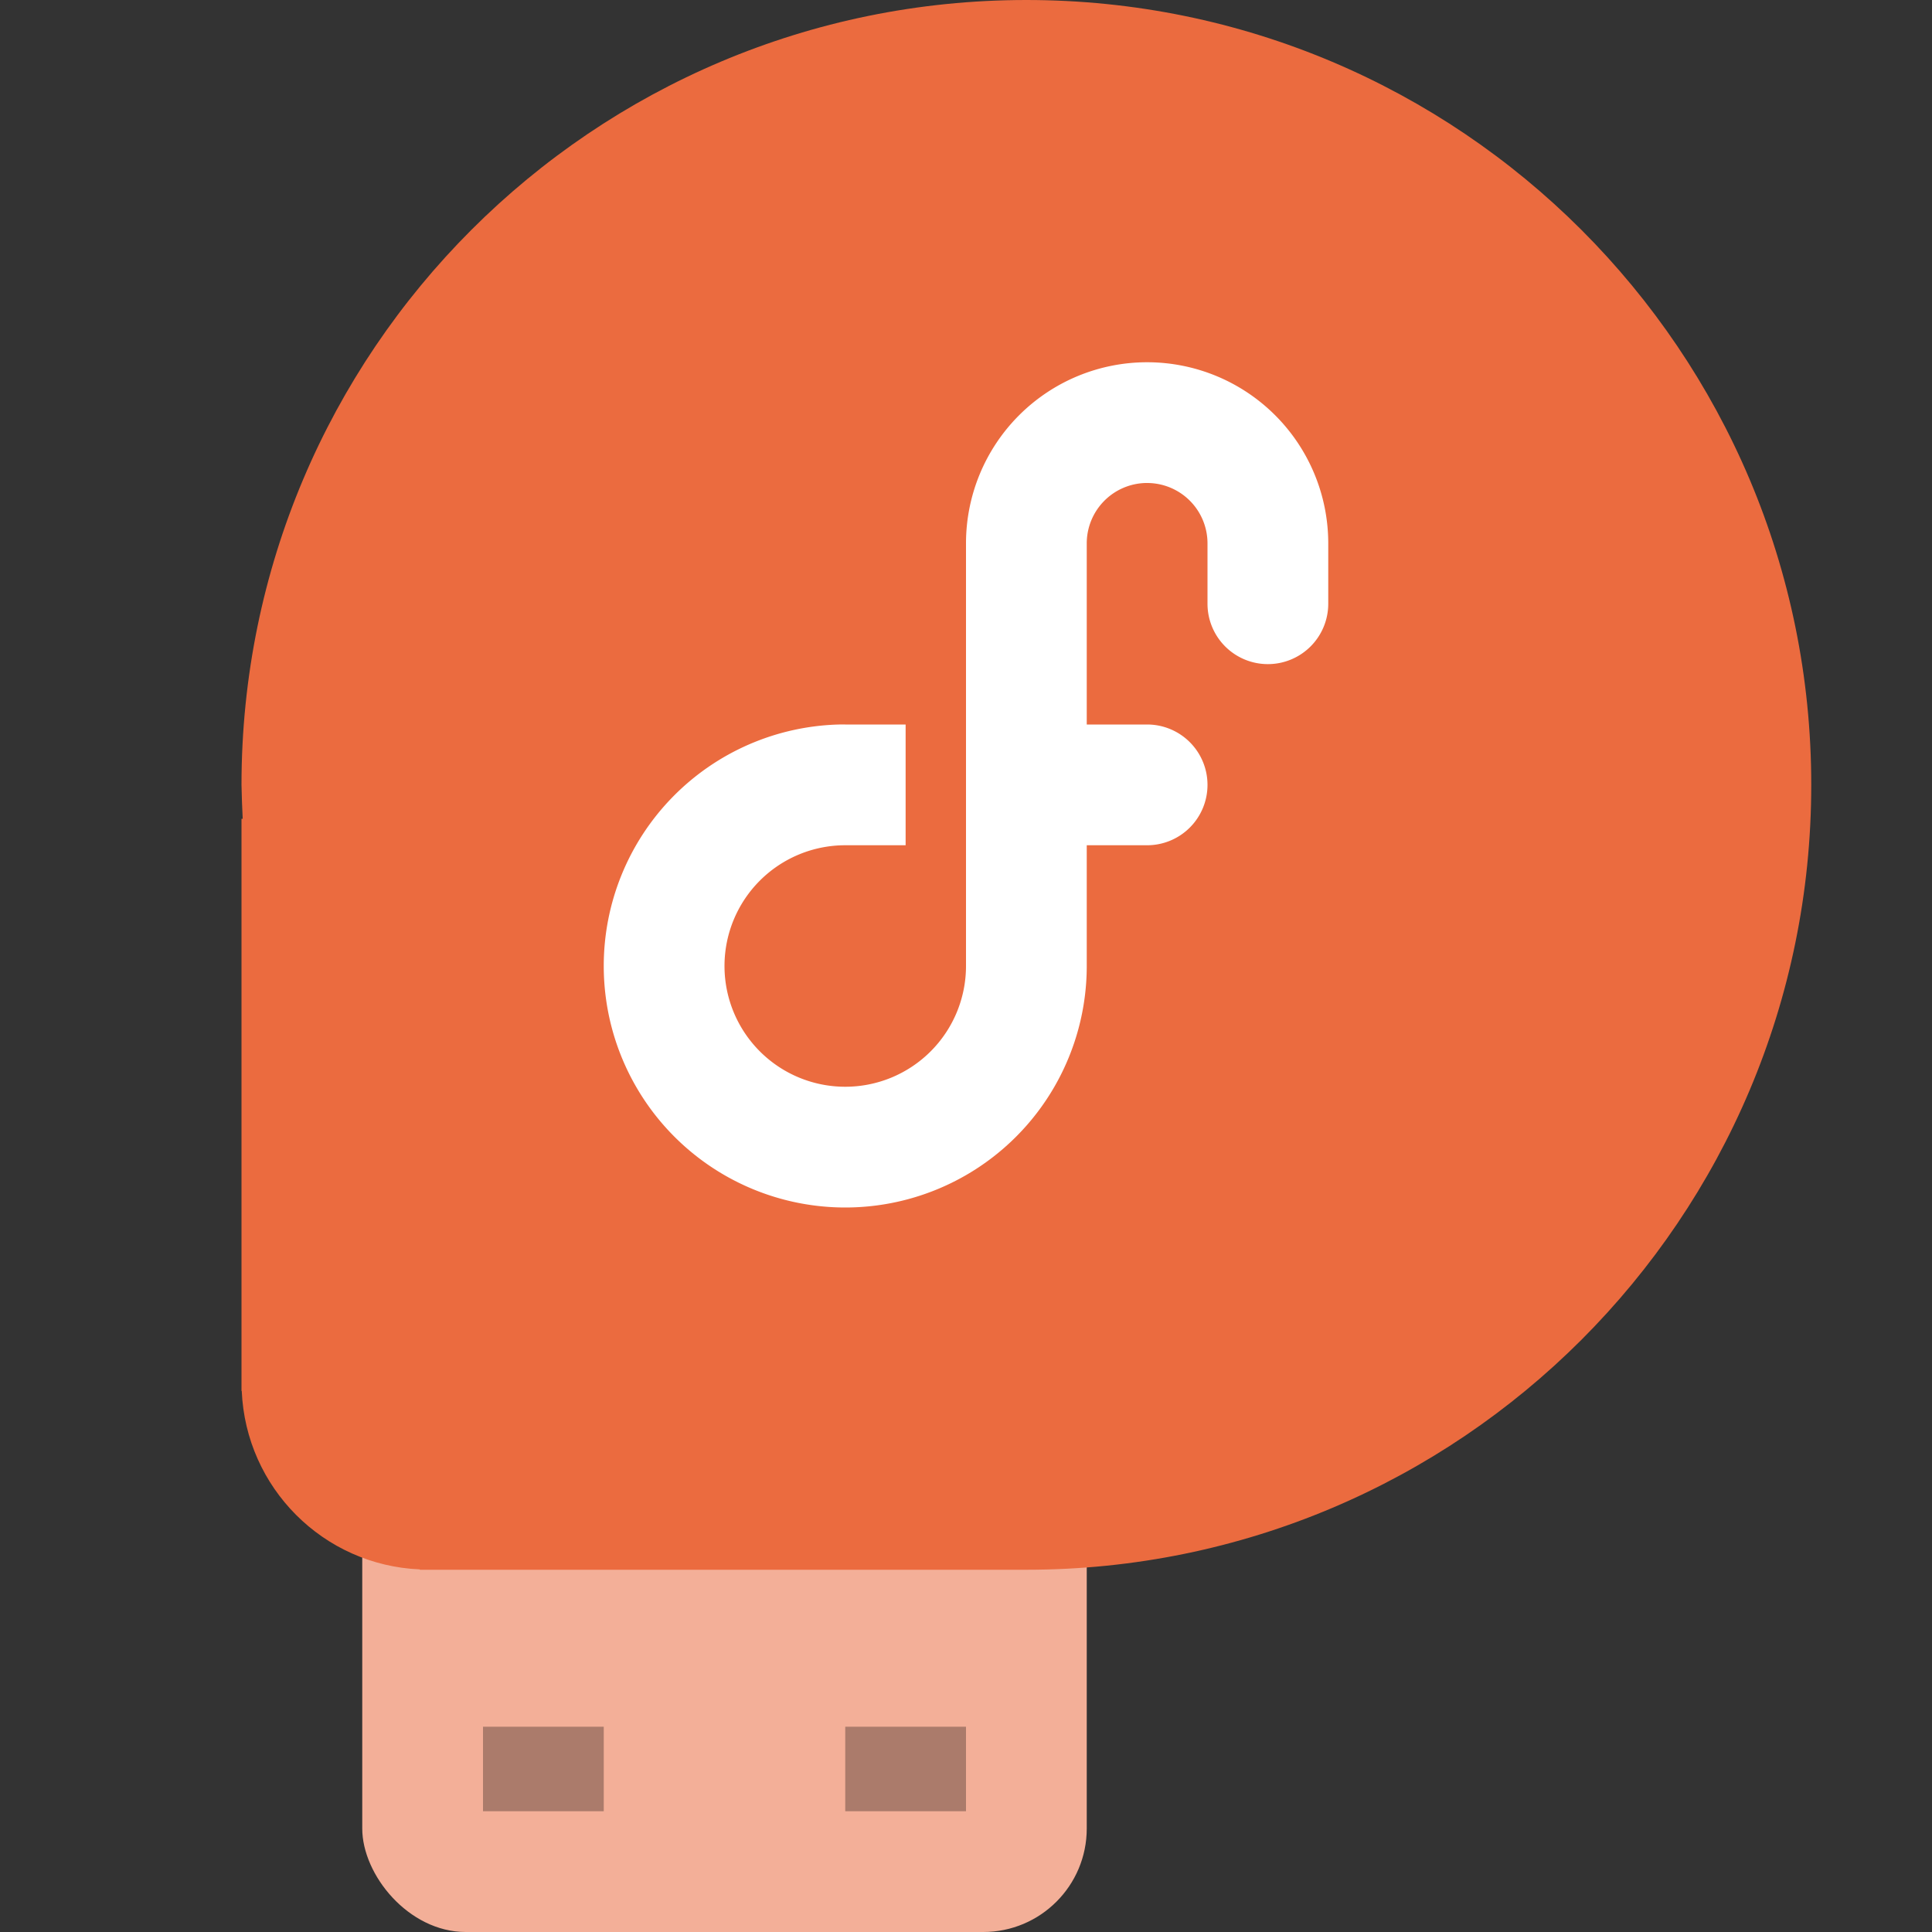 <svg xmlns="http://www.w3.org/2000/svg" width="16" height="16" version="1.1">
 <rect width="100%" height="100%" fill="#333333" stroke="none"/>
 <rect style="fill:#f3af98" width="6" height="6" x="3" y="10" rx=".857" ry=".857"/>
 <path style="fill:#eb6b3f" d="M 8.5,6.4999874e-6 C 4.91,6.4999874e-6 2,2.91 2,6.5 2.002,6.594 2.005,6.688 2.01,6.781 H 2 v 4.738 h 0.002 c 0.034,0.802 0.675,1.444 1.475,1.478 V 13 H 8.5 C 12.09,13 15,10.09 15,6.5 15.001,2.91 12.09,6.4999874e-6 8.5,6.4999874e-6 Z m 0,0"/>
 <rect style="opacity:0.3" width="1" height=".7" x="4" y="14.3"/>
 <rect style="opacity:0.3" width="1" height=".7" x="7" y="14.3"/>
 <path style="fill:#ffffff" d="M 9.5,3 A 1.5,1.5 0 0 0 8,4.5 V 8 A 1,1 0 0 1 7,9 1,1 0 0 1 6,8 1,1 0 0 1 7,7 H 7.5 V 6 H 7 A 2,2 0 0 0 6.951,6 2,2 0 0 0 5,8 2,2 0 0 0 7,10 2,2 0 0 0 9,8 V 7 H 9.5 A 0.5,0.5 0 0 0 10,6.5 0.5,0.5 0 0 0 9.5,6 H 9 V 4.5 A 0.5,0.5 0 0 1 9.488,4 0.5,0.5 0 0 1 9.5,4 0.5,0.5 0 0 1 10,4.5 V 5 A 0.5,0.5 0 0 0 10.5,5.5 0.5,0.5 0 0 0 11,5 0.5,0.5 0 0 0 11,4.988 V 4.5 A 1.5,1.5 0 0 0 9.5,3 Z"/>
</svg>
